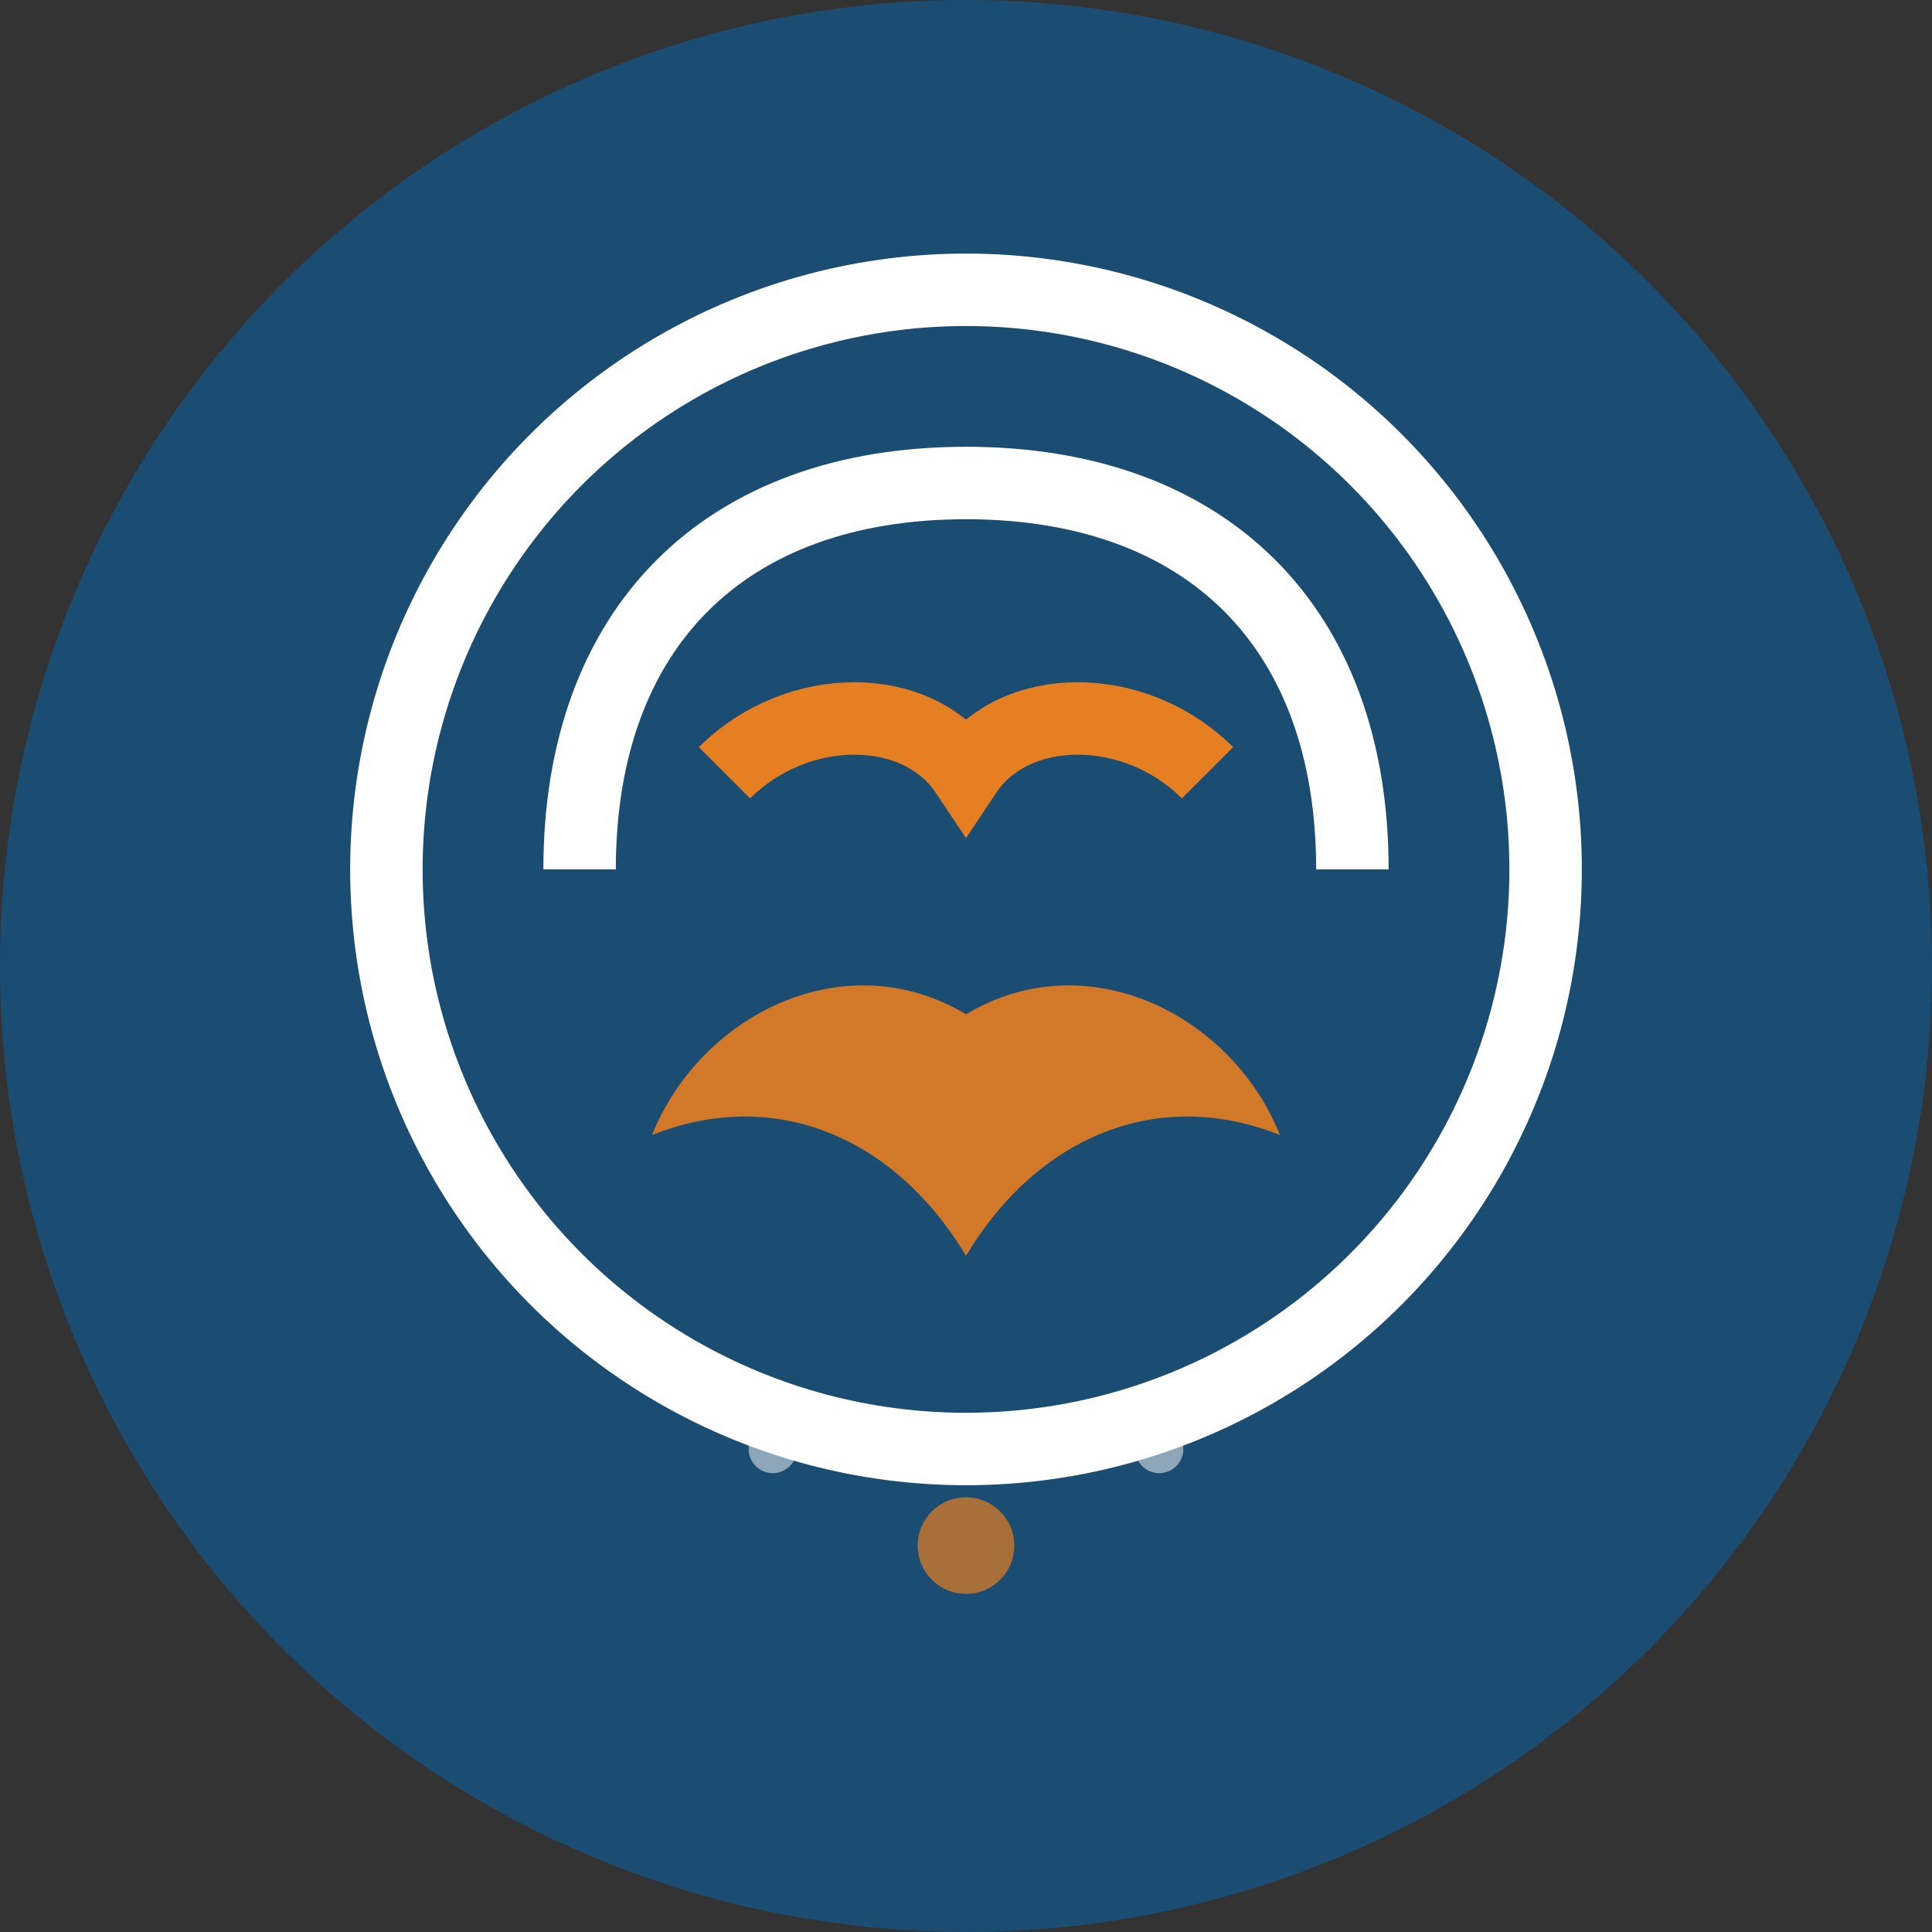 <svg width="40" height="40" viewBox="0 0 40 40" fill="none" xmlns="http://www.w3.org/2000/svg">
  <rect x="0" y="0" width="40" height="40" fill="#333333" stroke="none"/>
  <!-- Background Circle -->
  <circle cx="20" cy="20" r="20" fill="#1B4D72"/>
  
  <!-- Mind/Brain Symbol -->
  <circle cx="20" cy="18" r="12" fill="none" stroke="white" stroke-width="1.5"/>
  <path d="M12 18C12 13 15 10 20 10C25 10 28 13 28 18" fill="none" stroke="white" stroke-width="1.5"/>
  <path d="M15 16C16.5 14.5 19 14.5 20 16C21 14.5 23.5 14.5 25 16" fill="none" stroke="#E67E22" stroke-width="1.5"/>
  
  <!-- Wellness Symbol (stylized leaf) -->
  <path d="M20 26C21.5 23.5 24 22.5 26.5 23.5C25.5 21 22.5 19.5 20 21C17.5 19.5 14.5 21 13.5 23.5C16 22.5 18.5 23.5 20 26Z" 
        fill="#E67E22" opacity="0.9"/>
  
  <!-- Small accent dots -->
  <circle cx="20" cy="32" r="1" fill="#E67E22" opacity="0.7"/>
  <circle cx="16" cy="30" r="0.5" fill="white" opacity="0.5"/>
  <circle cx="24" cy="30" r="0.5" fill="white" opacity="0.5"/>
</svg>
